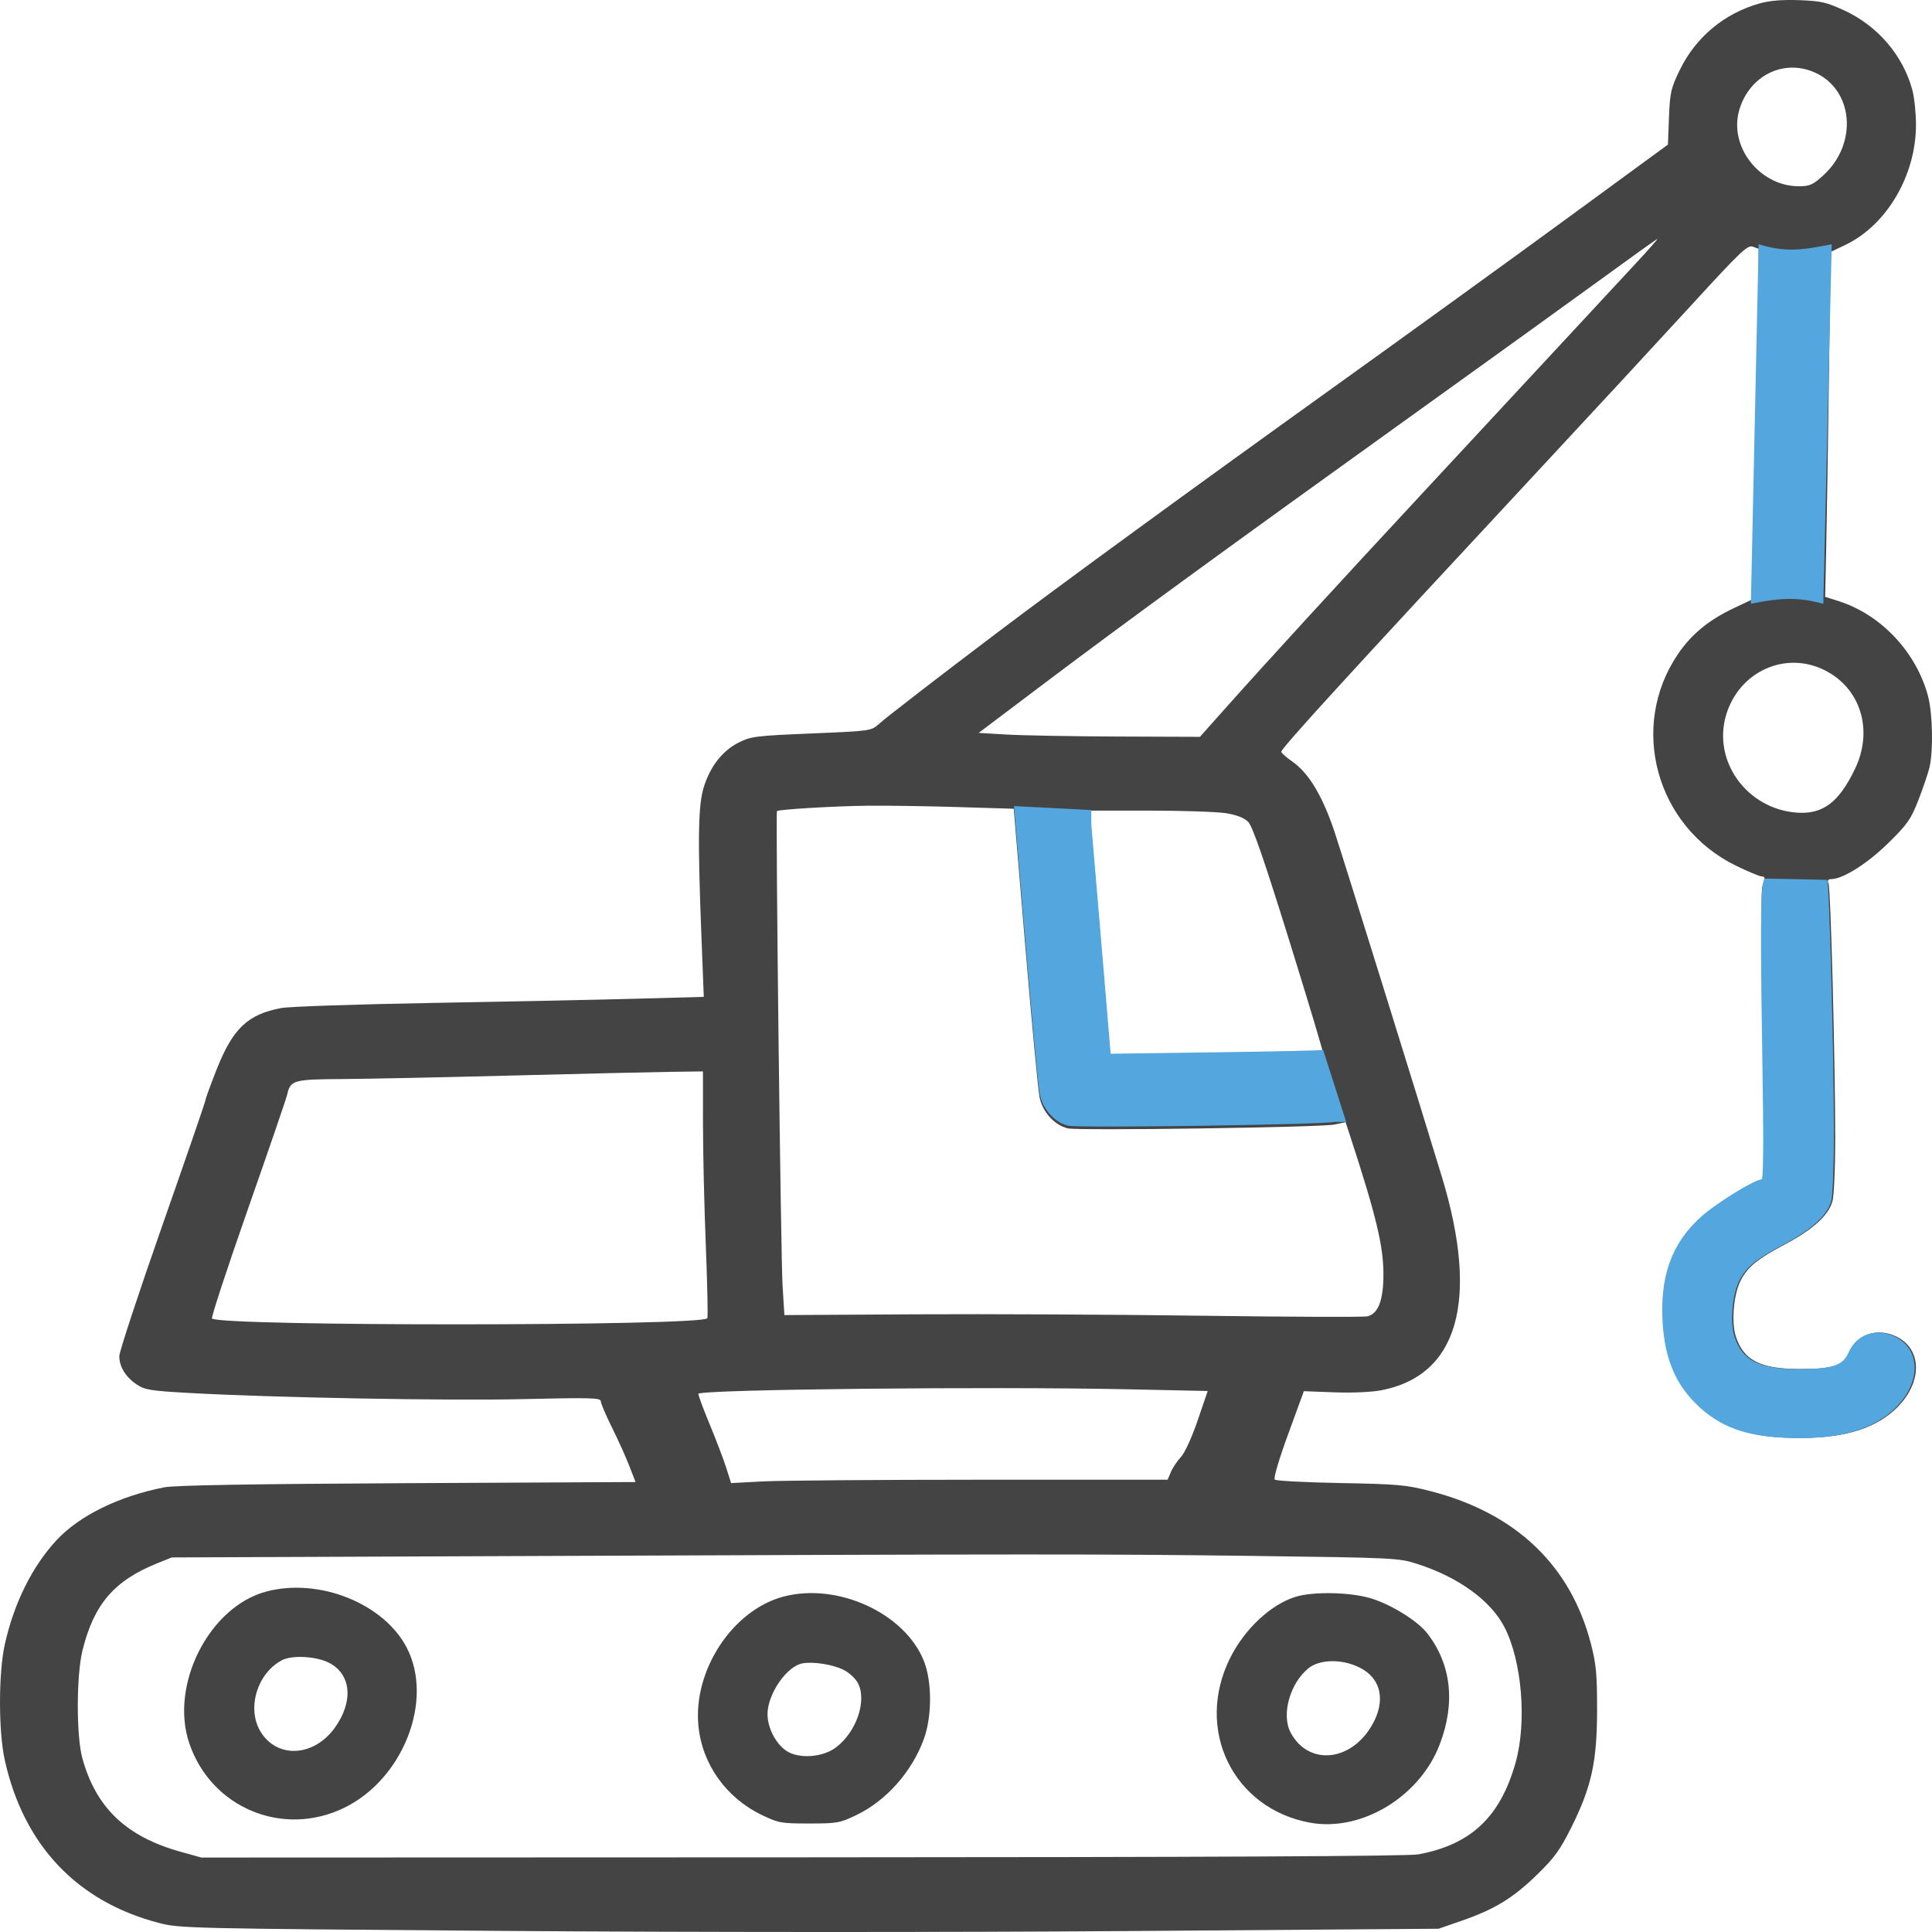 <svg width="80" height="80" viewBox="0 0 80 80" fill="none" xmlns="http://www.w3.org/2000/svg">
<path fill-rule="evenodd" clip-rule="evenodd" d="M72.89 0.134C71.415 0.539 70.219 1.532 69.555 2.901C69.188 3.656 69.148 3.834 69.109 4.859L69.066 5.987L64.93 9.013C62.656 10.678 58.238 13.872 55.114 16.113C49.386 20.22 43.972 24.17 41.304 26.188C38.836 28.053 36.752 29.662 36.403 29.971C36.07 30.267 36.064 30.268 33.599 30.371C31.3 30.467 31.091 30.493 30.593 30.744C29.93 31.078 29.44 31.692 29.159 32.538C28.908 33.295 28.883 34.63 29.042 38.704L29.142 41.278L26.369 41.354C24.843 41.396 21.039 41.474 17.915 41.529C14.791 41.584 11.968 41.679 11.642 41.741C10.253 42.004 9.638 42.59 8.965 44.296C8.712 44.939 8.504 45.511 8.504 45.566C8.504 45.621 7.702 47.95 6.722 50.742C5.742 53.535 4.94 55.971 4.94 56.156C4.94 56.594 5.203 57.021 5.665 57.331C5.992 57.55 6.242 57.591 7.799 57.678C11.286 57.874 18.534 58.007 21.674 57.934C24.431 57.869 24.876 57.881 24.876 58.017C24.876 58.104 25.082 58.59 25.334 59.096C25.586 59.603 25.91 60.322 26.055 60.693L26.317 61.368L16.881 61.415C10.431 61.447 7.244 61.501 6.807 61.586C4.918 61.955 3.274 62.764 2.328 63.79C1.326 64.876 0.578 66.386 0.199 68.09C-0.066 69.28 -0.066 71.699 0.199 72.889C0.981 76.401 3.182 78.731 6.555 79.618C7.432 79.849 7.659 79.854 20.726 79.954C28.571 80.013 39.239 80.016 46.788 79.96L59.569 79.865L60.545 79.526C61.899 79.056 62.659 78.589 63.655 77.618C64.368 76.923 64.604 76.596 65.072 75.655C65.903 73.982 66.128 72.955 66.132 70.817C66.134 69.36 66.093 68.909 65.883 68.09C65.044 64.824 62.774 62.656 59.235 61.745C58.223 61.484 57.882 61.453 55.504 61.41C54.065 61.383 52.842 61.319 52.786 61.268C52.727 61.212 52.955 60.438 53.338 59.39L53.99 57.606L55.25 57.653C55.998 57.681 56.791 57.646 57.201 57.567C60.367 56.957 61.253 53.868 59.721 48.782C59.017 46.447 55.644 35.603 55.272 34.481C54.774 32.977 54.196 32.008 53.515 31.537C53.264 31.363 53.057 31.178 53.056 31.128C53.053 30.982 55.853 27.919 63.64 19.548C65.873 17.149 68.743 14.046 70.018 12.655C72.072 10.412 72.363 10.135 72.579 10.214L72.823 10.302L72.793 16.343C72.776 19.666 72.734 22.924 72.698 23.584L72.634 24.784L71.782 25.188C70.749 25.677 70.034 26.267 69.477 27.09C67.44 30.095 68.57 34.222 71.871 35.841C72.378 36.089 72.866 36.292 72.955 36.292C73.075 36.292 73.093 36.355 73.025 36.538C72.913 36.84 72.913 36.954 73.023 43.519C73.085 47.216 73.077 48.837 72.996 48.837C72.699 48.837 71.096 49.828 70.465 50.403C69.255 51.503 68.771 52.878 68.904 54.837C69.007 56.351 69.486 57.417 70.457 58.292C71.461 59.196 72.635 59.55 74.605 59.543C76.455 59.535 77.725 59.124 78.581 58.255C79.618 57.202 79.58 55.835 78.501 55.334C77.713 54.967 76.921 55.25 76.59 56.017C76.363 56.541 75.902 56.691 74.525 56.688C72.893 56.685 72.201 56.333 71.876 55.339C71.684 54.753 71.786 53.582 72.077 53.023C72.377 52.448 72.748 52.147 73.943 51.509C75.077 50.904 75.714 50.323 75.878 49.744C75.944 49.509 75.994 48.328 75.992 47.037C75.986 43.691 75.804 36.814 75.716 36.593C75.661 36.457 75.693 36.402 75.825 36.402C76.306 36.402 77.32 35.763 78.181 34.918C78.984 34.13 79.124 33.931 79.438 33.125C79.632 32.626 79.839 32.018 79.896 31.774C80.058 31.09 80.026 29.538 79.836 28.825C79.353 27.01 77.894 25.455 76.148 24.896L75.576 24.713L75.62 22.676C75.645 21.556 75.695 18.343 75.733 15.537L75.801 10.434L76.418 10.138C78.13 9.317 79.34 7.252 79.337 5.157C79.336 4.673 79.267 4.024 79.183 3.715C78.798 2.298 77.757 1.079 76.387 0.442C75.639 0.094 75.414 0.041 74.514 0.007C73.829 -0.018 73.293 0.023 72.89 0.134ZM75.08 2.973C76.748 3.656 76.963 5.94 75.486 7.274C75.067 7.653 74.93 7.713 74.492 7.713C72.846 7.713 71.558 6.042 72.03 4.517C72.455 3.143 73.814 2.455 75.08 2.973ZM67.737 10.904C67.222 11.459 65.799 12.993 64.574 14.312C63.35 15.632 60.82 18.357 58.953 20.366C55.371 24.221 52.464 27.393 50.73 29.34L49.686 30.511L46.275 30.498C44.398 30.49 42.337 30.454 41.694 30.416L40.524 30.348L43.142 28.373C46.511 25.831 50.851 22.668 58.344 17.291C61.652 14.917 65.309 12.282 66.471 11.435C67.632 10.588 68.603 9.895 68.628 9.895C68.653 9.895 68.252 10.349 67.737 10.904ZM75.527 27.738C77.036 28.474 77.585 30.217 76.816 31.827C76.145 33.232 75.475 33.733 74.386 33.648C72.328 33.486 70.908 31.516 71.474 29.609C72.005 27.819 73.901 26.944 75.527 27.738ZM39.646 33.418L41.977 33.489L42.455 39.172C42.718 42.298 42.983 45.111 43.044 45.423C43.165 46.04 43.656 46.586 44.214 46.723C44.632 46.826 54.693 46.683 55.25 46.566L55.719 46.468L55.884 46.971C56.98 50.325 57.284 51.582 57.285 52.764C57.286 53.839 57.069 54.404 56.618 54.507C56.465 54.542 53.407 54.531 49.824 54.482C46.24 54.432 40.872 54.406 37.894 54.423L32.48 54.455L32.405 53.255C32.33 52.051 32.111 33.65 32.172 33.586C32.237 33.516 34.556 33.378 35.912 33.363C36.683 33.354 38.363 33.379 39.646 33.418ZM50.766 33.673C51.203 33.743 51.515 33.864 51.68 34.027C51.863 34.208 52.321 35.529 53.374 38.91C54.167 41.46 54.799 43.564 54.777 43.585C54.756 43.606 52.767 43.651 50.358 43.683L45.978 43.742L45.609 39.336C45.406 36.912 45.212 34.622 45.177 34.247L45.114 33.566L47.608 33.566C48.98 33.566 50.401 33.615 50.766 33.673ZM29.109 46.519C29.109 47.704 29.162 49.992 29.227 51.603C29.291 53.214 29.319 54.557 29.288 54.588C28.953 54.916 9.113 54.924 8.778 54.596C8.737 54.556 9.406 52.519 10.264 50.071C11.123 47.622 11.855 45.487 11.891 45.327C12.026 44.727 12.145 44.693 14.164 44.681C15.186 44.675 18.377 44.609 21.256 44.534C24.135 44.46 27.08 44.391 27.8 44.382L29.108 44.365L29.109 46.519ZM46.603 57.526L50.009 57.598L49.591 58.821C49.351 59.523 49.056 60.167 48.898 60.333C48.747 60.493 48.562 60.77 48.486 60.948L48.349 61.272H40.64C36.399 61.272 32.332 61.304 31.601 61.342L30.273 61.412L30.069 60.77C29.956 60.416 29.642 59.593 29.371 58.94C29.1 58.287 28.897 57.734 28.92 57.712C29.104 57.531 40.935 57.407 46.603 57.526ZM51.94 64.428C57.743 64.504 57.919 64.512 58.678 64.756C60.387 65.304 61.717 66.266 62.291 67.367C63.021 68.769 63.231 71.314 62.755 72.995C62.118 75.24 60.911 76.378 58.734 76.785C58.318 76.863 50.119 76.902 33.229 76.908L8.337 76.917L7.467 76.674C5.228 76.05 3.975 74.855 3.41 72.805C3.155 71.88 3.16 69.366 3.418 68.329C3.894 66.418 4.733 65.446 6.528 64.725L7.112 64.49L21.201 64.434C43.102 64.346 45.577 64.346 51.94 64.428ZM11.035 65.9C8.659 66.525 7.01 69.781 7.843 72.202C8.758 74.863 11.708 76.089 14.243 74.862C16.694 73.676 17.975 70.4 16.84 68.222C15.889 66.394 13.216 65.325 11.035 65.9ZM32.442 66.112C30.339 66.667 28.7 69.154 28.919 71.457C29.071 73.044 30.059 74.438 31.54 75.152C32.238 75.488 32.345 75.507 33.505 75.507C34.659 75.507 34.776 75.487 35.457 75.16C36.692 74.568 37.754 73.374 38.252 72.017C38.597 71.079 38.598 69.629 38.254 68.772C37.46 66.793 34.681 65.521 32.442 66.112ZM53.655 66.118C52.631 66.431 51.547 67.44 50.943 68.642C49.456 71.599 51.049 74.891 54.25 75.474C56.372 75.86 58.788 74.402 59.615 72.235C60.275 70.509 60.095 68.913 59.095 67.627C58.697 67.115 57.599 66.435 56.762 66.182C55.92 65.927 54.38 65.895 53.655 66.118ZM13.614 68.847C14.547 69.319 14.65 70.449 13.861 71.546C12.989 72.756 11.463 72.829 10.783 71.693C10.211 70.737 10.652 69.282 11.678 68.743C12.089 68.528 13.09 68.581 13.614 68.847ZM34.925 69.142C35.154 69.254 35.422 69.501 35.523 69.691C35.908 70.421 35.462 71.724 34.608 72.362C34.069 72.764 33.114 72.839 32.593 72.518C32.143 72.241 31.781 71.558 31.781 70.984C31.781 70.148 32.575 68.993 33.229 68.876C33.678 68.796 34.478 68.921 34.925 69.142ZM56.288 69.044C57.206 69.498 57.401 70.451 56.787 71.478C55.895 72.969 54.161 73.103 53.44 71.737C53.053 71.004 53.409 69.714 54.171 69.086C54.636 68.703 55.559 68.684 56.288 69.044Z" fill="#444444"/>
<path d="M72.97 43.524C72.86 36.959 72.95 36.681 73.062 36.379L75.662 36.433C75.751 36.655 75.933 43.532 75.939 46.878C75.941 48.169 75.891 49.514 75.825 49.748C75.66 50.327 75.023 50.908 73.89 51.514C72.695 52.152 72.324 52.453 72.024 53.028C71.733 53.587 71.631 54.757 71.823 55.344C72.148 56.337 72.839 56.69 74.472 56.693C75.849 56.696 76.309 56.546 76.536 56.021C76.867 55.255 77.659 54.972 78.447 55.338C79.527 55.84 79.564 57.207 78.528 58.259C77.672 59.128 76.402 59.54 74.552 59.547C72.582 59.555 71.407 59.201 70.404 58.297C69.433 57.422 68.954 56.356 68.851 54.841C68.718 52.882 69.201 51.508 70.411 50.407C71.043 49.833 72.645 48.842 72.942 48.842C73.023 48.842 73.032 47.22 72.97 43.524Z" fill="#54A6DE"/>
<path d="M75.848 10.113C74.748 10.332 73.977 10.477 72.821 10.113L72.5 25C73.836 24.728 74.504 24.739 75.5 25L75.848 10.113Z" fill="#54A6DE"/>
<path d="M42.466 39.062L41.988 33.379L45.188 33.543V34.137C45.223 34.512 45.417 36.801 45.62 39.225L45.989 43.632L50.369 43.573C52.778 43.54 54.767 43.496 54.788 43.475L55.743 46.456H55.261C54.704 46.572 44.643 46.715 44.224 46.613C43.667 46.475 43.176 45.929 43.055 45.312C42.994 45 42.729 42.188 42.466 39.062Z" fill="#54A6DE"/>
</svg>
